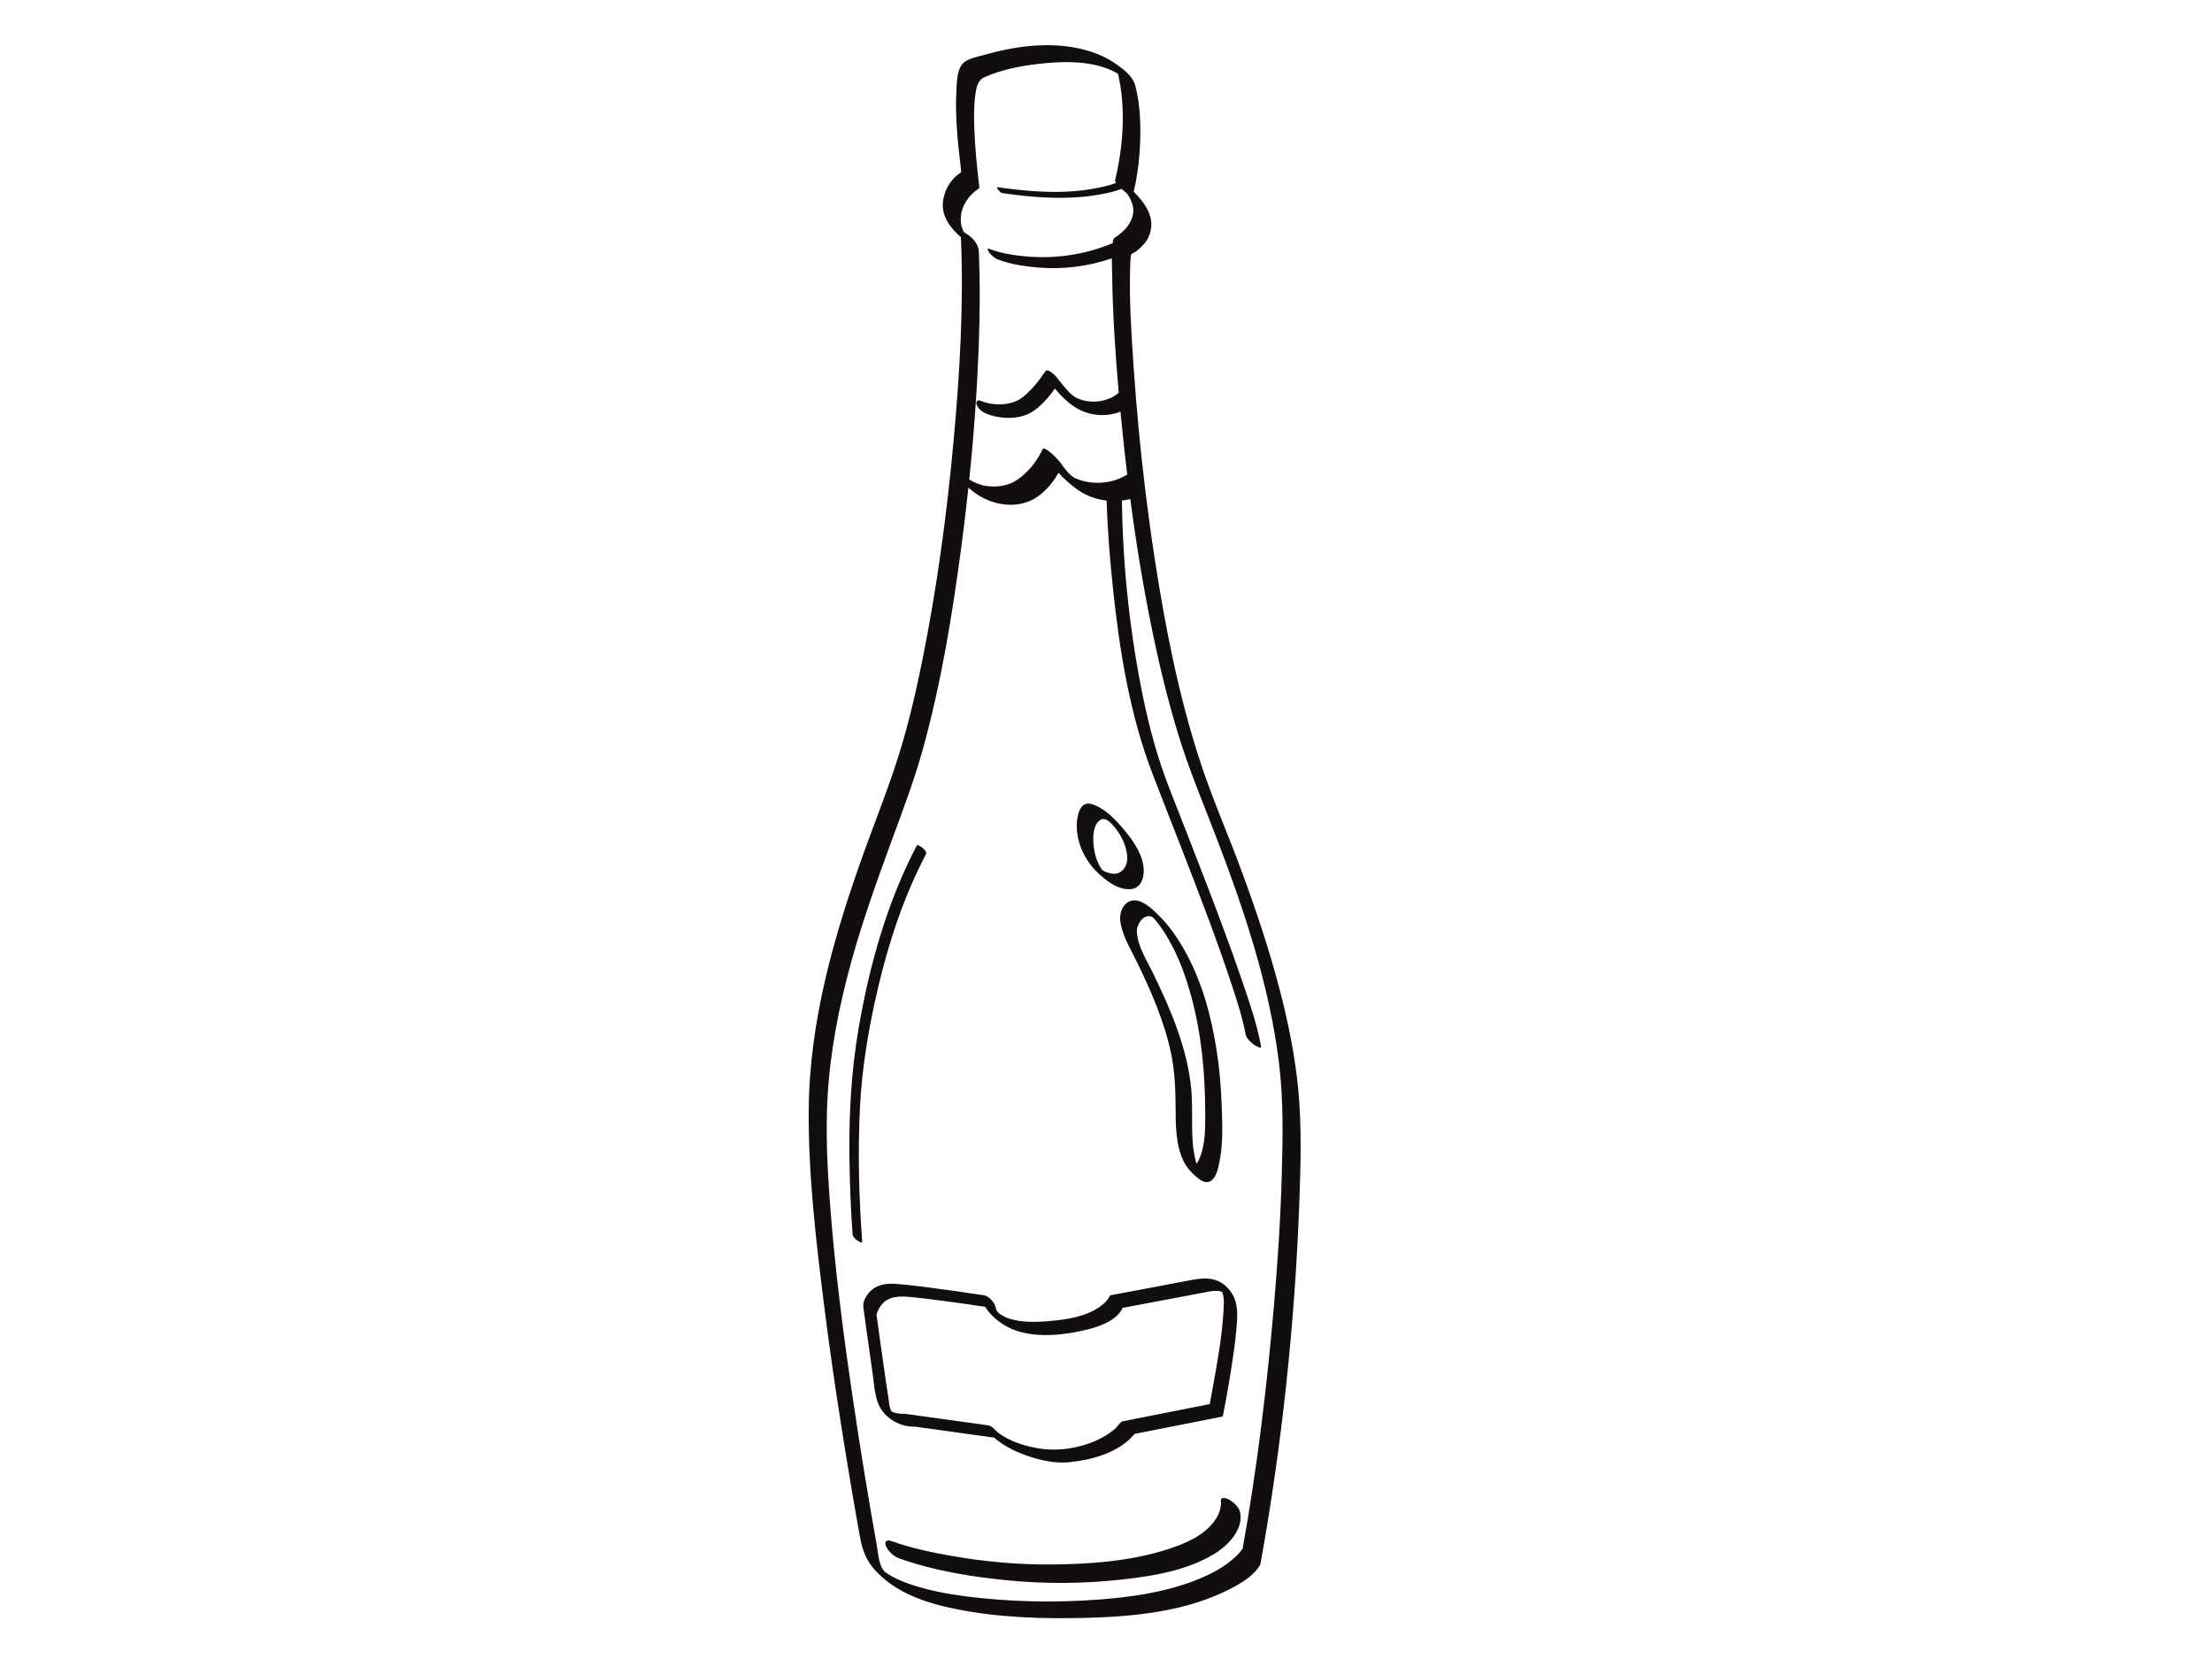 <?xml version="1.0" encoding="utf-8"?>
<!-- Generator: Adobe Illustrator 17.0.0, SVG Export Plug-In . SVG Version: 6.00 Build 0)  -->
<!DOCTYPE svg PUBLIC "-//W3C//DTD SVG 1.1//EN" "http://www.w3.org/Graphics/SVG/1.1/DTD/svg11.dtd">
<svg version="1.1" id="Layer_1" xmlns="http://www.w3.org/2000/svg" xmlns:xlink="http://www.w3.org/1999/xlink" x="0px" y="0px"
	 width="800px" height="600px" viewBox="0 0 800 600" enable-background="new 0 0 800 600" xml:space="preserve">
<g>
	<path fill="#120E0F" d="M469.497,393.707c-1.19-12.24-3.684-24.328-6.79-36.214c-3.742-14.318-8.476-28.372-13.587-42.253
		c-4.965-13.485-10.785-26.654-15.232-40.325c-7.775-23.905-12.584-48.794-16.389-73.605c-1.186-7.735-2.243-15.492-3.197-23.261
		c0.029-0.111,0.008-0.267-0.057-0.458c-1.848-15.134-3.275-30.321-4.298-45.527c-0.805-11.965-1.608-24.061-1.193-36.06
		c0.042-1.229,0.097-2.466,0.274-3.684c0.091-0.623,1.178-0.913,1.672-1.269c1.16-0.837,2.18-1.84,3.118-2.913
		c1.472-1.685,2.301-3.79,2.536-5.995c0.499-4.686-2.701-9.24-6.31-12.784c2.027-8.959,2.747-18.419,2.21-27.555
		c-0.205-3.483-0.719-6.939-1.526-10.332c-0.897-3.776-3.78-5.949-6.821-8.133c-4.693-3.369-10.198-5.263-15.848-6.237
		c-10.566-1.82-21.834-0.182-32.056,2.735c-2.307,0.658-6.001,1.291-7.753,3.081c-2.186,2.235-2.185,6.937-2.349,9.8
		c-0.555,9.668,0.581,19.482,1.714,29.073c0.094,0.795-0.78,1.021-1.394,1.507c-0.966,0.765-1.769,1.722-2.5,2.706
		c-1.538,2.072-2.421,4.584-2.699,7.134c-0.544,4.994,2.681,9.345,6.496,12.66c1.063,24.368-0.396,48.869-2.599,73.132
		c-2.435,26.826-6.052,53.608-11.374,80.019c-2.207,10.95-4.742,21.855-7.999,32.545c-3.748,12.307-8.604,24.285-12.96,36.384
		c-10.823,30.059-19.816,61.063-20.094,93.259c-0.204,23.525,2.569,47.158,5.493,70.463c2.756,21.968,6.103,43.864,9.793,65.693
		c1.042,6.165,2.115,12.324,3.232,18.476c0.84,4.629,2.108,8.379,5.418,12.037c7.669,8.473,18.721,12.004,29.604,14.188
		c15.331,3.076,31.303,3.522,46.889,3.124c17.173-0.439,35.67-2.275,51.262-10.099c4.034-2.024,9.409-5.025,11.631-9.24
		c0.064-0.121,0.092-0.255,0.092-0.399c7.72-42.782,12.367-86.485,13.986-129.907C470.41,421.58,470.844,407.566,469.497,393.707z
		 M347.515,78.435c0.24-4.121,3.118-8.227,6.603-10.301c0.025-0.103,0.051-0.206,0.076-0.309
		c-0.841-7.135-1.563-14.286-1.826-21.469c-0.151-4.134-0.165-8.319,0.412-12.423c0.326-2.316,0.864-4.936,3.175-5.976
		c6.916-3.113,14.986-4.448,22.473-5.144c8.271-0.768,18.432-0.588,25.908,3.851c2.919,12.357,1.902,26.152-1.009,38.38
		c-0.077,0.325,0.04,0.703,0.27,1.099c-2.407,0.997-5.131,1.523-7.548,1.983c-11.55,2.198-23.682,1.249-35.223-0.428
		c-0.912-0.132,0.9,2.024,1.586,2.124c11.715,1.702,23.874,2.617,35.598,0.472c2.424-0.444,5.15-0.996,7.579-1.99
		c0.503,0.429,0.999,0.812,1.393,1.108c0.001,0.001,0.003,0.002,0.004,0.004c-0.8-0.588,0.041,0.106,0.227,0.227
		c0.15,0.154,0.389,0.394,0.439,0.447c0.687,0.747,1.813,3.013,2.116,4.625c0.476,2.528-0.403,4.876-1.832,6.928
		c-0.956,1.372-2.27,2.472-3.574,3.495c-0.806,0.633-1.662,0.849-1.824,1.887c-0.048,0.303-0.081,0.609-0.119,0.915
		c-9.769,4.094-20.291,5.686-30.862,4.836c-4.617-0.371-9.45-1.13-13.807-2.784c-1.144-0.435-0.14,1.119,0.076,1.391
		c0.761,0.954,1.81,1.985,2.974,2.427c4.563,1.733,9.62,2.49,14.449,2.923c9.104,0.815,18.259-0.362,26.869-3.296
		c-0.002,2.055,0.076,4.113,0.107,6.119c0.22,14.182,1.136,28.37,2.386,42.51c-0.047,0.028-0.093,0.057-0.136,0.093
		c-4.045,3.364-10.228,4.033-14.988,1.806c-1.938-0.907-3.384-2.698-4.748-4.288c-0.654-0.763-1.277-1.551-1.892-2.345
		c-0.201-0.26-0.398-0.524-0.595-0.788c0.429,0.575,0.25,0.345,0.15,0.206c-0.453-0.631-3.406-3.879-4.397-2.385
		c-2.217,3.34-4.83,6.575-7.927,9.132c-4.011,3.312-10.753,3.414-15.426,1.442c-1.218-0.514-1.864,0.398-1.401,1.503
		c0.6,1.436,1.929,2.514,3.329,3.105c4.838,2.042,11.911,2.314,16.476-0.459c3.373-2.049,6.132-5.288,8.446-8.565
		c2.332,2.801,4.962,5.371,8.083,7.197c4.616,2.7,10.672,3.167,15.652,1.155c0.197,2.06,0.398,4.119,0.606,6.177
		c0.559,5.548,1.172,11.092,1.837,16.631c-0.116,0.024-0.228,0.06-0.328,0.122c-5.315,3.271-12.733,3.711-18.473,1.141
		c-1.403-0.628-2.386-1.794-3.347-2.96c-1.072-1.302-1.442-1.821-2.007-2.7c-0.385-0.6-5.752-6.345-6.462-4.806
		c-1.965,4.26-5.142,8.219-8.978,10.908c-3.368,2.36-7.447,2.933-11.451,2.353c-1.588-0.23-3.205-0.814-4.645-1.512
		c-0.32-0.155-0.631-0.326-0.94-0.502c-0.083-0.051-0.184-0.115-0.246-0.158c-0.061-0.043-0.151-0.099-0.256-0.161
		c1.711-16.598,2.91-33.252,3.486-49.92c0.37-10.72,0.447-21.458,0-32.176c-0.14-3.358-2.264-5.378-5.07-7.151
		c-0.126-0.08-0.22-0.134-0.297-0.177c-0.017-0.059-0.063-0.151-0.161-0.301c-0.332-0.508-0.546-1.185-0.711-1.761
		C347.467,80.789,347.447,79.595,347.515,78.435z M463.591,424.247c-0.44,16.19-1.487,32.361-2.894,48.494
		c-2.542,29.15-6.063,58.368-11.253,87.179c-0.843,1.566-2.319,2.887-3.639,4.024c-4.358,3.756-9.744,6.26-15.102,8.223
		c-10.608,3.886-22.041,5.472-33.251,6.33c-15.91,1.217-32.157,0.867-47.989-1.134c-6.624-0.837-13.223-2.084-19.575-4.168
		c-2.404-0.789-4.765-1.737-7.003-2.919c-0.893-0.471-1.739-0.999-2.562-1.58c-0.683-0.482-0.347-0.233-0.743-0.726
		c-1.828-2.274-1.991-6.422-2.485-9.168c-3.115-17.329-5.945-34.711-8.525-52.128c-3.598-24.288-6.752-48.685-8.525-73.181
		c-0.873-12.053-1.417-24.171-0.773-36.249c0.886-16.623,4.107-33.052,8.51-49.078c4.049-14.739,9.203-29.144,14.462-43.486
		c4.075-11.114,8.308-22.17,11.48-33.584c6.624-23.837,10.641-48.439,13.896-72.933c0.967-7.274,1.841-14.563,2.62-21.863
		c0.794,0.798,1.699,1.499,2.535,2.086c5.782,4.059,13.525,5.617,20.076,2.603c4.171-1.919,7.654-5.873,9.969-9.983
		c2.214,2.396,4.669,4.567,7.324,6.383c2.935,2.008,6.462,3.242,10.092,3.658c0.303,10.761,1.195,21.533,2.33,32.225
		c2.384,22.461,6.111,45.339,14.232,66.512c6.721,17.521,13.736,34.924,20.26,52.522c2.986,8.057,5.895,16.145,8.569,24.311
		c1.867,5.701,3.759,11.489,4.846,17.399c0.273,1.487,1.696,2.764,2.821,3.657c0.123,0.098,3.019,2.022,2.794,0.798
		c-1.515-8.242-4.315-16.274-7.017-24.184c-3.907-11.436-8.169-22.752-12.486-34.039c-4.471-11.691-9.052-23.339-13.623-34.991
		c-4.242-10.815-7.286-22.005-9.616-33.378c-4.712-23.007-7.251-46.849-7.582-70.347c-0.002-0.159-0.031-0.32-0.076-0.48
		c1.048-0.12,2.084-0.311,3.097-0.575c2.155,16.383,4.83,32.7,8.192,48.875c2.521,12.132,5.478,24.181,9.085,36.037
		c3.937,12.939,9.195,25.333,14.022,37.951c9.996,26.13,19.028,53.111,22.469,80.99
		C464.188,397.577,463.953,410.929,463.591,424.247z"/>
	<path fill="#120E0F" d="M330.673,515.927c0.311,0.043,0.623,0.086,0.934,0.129c1.682,0.233,3.363,0.467,5.045,0.7
		c7.635,1.06,15.271,2.119,22.905,3.178c3.314,2.919,7.328,4.926,11.496,6.408c4.881,1.735,10.367,3.017,15.576,2.498
		c7.932-0.79,17.047-3.193,22.762-9.163c0.321-0.335,0.626-0.691,0.896-1.07c0.278-0.055,0.556-0.11,0.834-0.164
		c2.732-0.54,5.464-1.08,8.196-1.619c6.892-1.361,13.784-2.723,20.676-4.084c0.632-0.125,1.265-0.25,1.897-0.375
		c0.25-0.047,0.389-0.196,0.418-0.448c1.28-6.444,2.394-12.926,3.374-19.422c0.712-4.725,1.342-9.472,1.67-14.241
		c0.301-4.378,0.122-8.321-2.792-11.831c-3.526-4.248-8.13-4.531-13.081-3.596c-6.286,1.187-12.573,2.373-18.859,3.56
		c-3.638,0.687-7.277,1.373-10.915,2.06c-0.246,0.046-0.384,0.193-0.416,0.438c-0.01,0.021-0.02,0.039-0.036,0.072
		c-0.146,0.293-0.327,0.566-0.515,0.834c-0.772,1.098-1.82,1.987-2.902,2.765c-5.154,3.704-12.165,4.677-18.304,5.219
		c-5.62,0.496-13.464,0.736-18.101-2.69c-0.402-0.297,0.029,0.066-0.525-0.464c0.693,0.665-0.543-0.717,0.009,0.003
		c-0.494-0.644-0.317-0.355-0.716-1.236c0.171,0.378-0.365-1.759-0.262-0.772c-0.008-0.073-0.029-0.143-0.042-0.215
		c-0.009-0.068-0.023-0.138-0.042-0.21c-0.013-0.048-0.026-0.096-0.041-0.144c-0.023-0.069-0.049-0.138-0.078-0.207
		c-0.223-0.566-0.599-1.082-1.038-1.536c-0.758-0.854-1.78-1.682-2.807-1.84c-6.571-1.007-13.155-1.943-19.747-2.797
		c-4.124-0.535-8.26-1.06-12.41-1.355c-4.118-0.293-7.998,0.721-10.318,4.358c-0.869,1.36-1.364,2.677-1.151,4.246
		c0.415,3.07,0.837,6.138,1.262,9.207c0.635,4.58,1.282,9.158,1.952,13.733c0.542,3.695,0.733,7.835,1.989,11.371
		c1.815,5.11,7.198,8.546,12.492,8.726C330.197,515.957,331.605,516.056,330.673,515.927z M441.882,467.012
		C441.84,466.948,441.838,466.924,441.882,467.012L441.882,467.012z M325.765,511.313c-0.705-0.054-1.398-0.193-2.083-0.364
		c-0.355-0.09-0.689-0.242-1.025-0.386c-0.075-0.032-0.13-0.052-0.169-0.063c-0.01-0.017-0.024-0.038-0.041-0.062
		c-0.891-1.234-0.912-3.467-1.148-4.944c-0.332-2.073-0.641-4.15-0.949-6.227c-0.677-4.58-1.322-9.166-1.959-13.751
		c-0.442-3.179-0.878-6.358-1.309-9.537c-0.025-0.188-0.051-0.376-0.076-0.564c0.017-0.023,0.037-0.075,0.062-0.175
		c0.296-1.163,0.896-2.209,1.613-3.161c2.505-3.323,6.492-3.36,10.266-3.024c4.052,0.361,8.091,0.887,12.124,1.418
		c5.089,0.67,10.171,1.399,15.247,2.161c1.484,2.578,3.994,4.713,6.305,6.244c8.446,5.596,21.081,4.282,30.348,2.037
		c4.431-1.073,10.831-3.241,12.984-7.776c0.022-0.047,0.039-0.085,0.056-0.124c0.845-0.16,1.69-0.319,2.535-0.479
		c3.324-0.627,6.649-1.255,9.973-1.882c5.794-1.093,11.589-2.187,17.383-3.281c1.529-0.288,2.96-0.649,4.542-0.497
		c0.526,0.051,1.036,0.163,1.53,0.34c0.024,0.056,0.049,0.119,0.081,0.198c0.808,2.069,0.562,4.46,0.441,6.63
		c-0.522,9.304-2.215,18.588-3.868,27.745c-0.364,2.012-0.739,4.023-1.133,6.03c-0.299,0.059-0.598,0.118-0.896,0.177
		c-1.214,0.24-2.428,0.48-3.643,0.72c-7.232,1.429-14.464,2.858-21.695,4.286c-1.743,0.345-3.487,0.689-5.231,1.033
		c-0.836,0.165-2.071,2.128-2.706,2.673c-6.947,5.97-18.194,8.554-27.071,7.215c-5.226-0.788-10.951-2.494-15.209-5.727
		c-1.243-0.944-2.136-2.487-3.82-2.721c-0.808-0.112-1.617-0.224-2.424-0.337c-7.118-0.987-14.236-1.975-21.355-2.962
		c-1.983-0.275-3.966-0.55-5.948-0.825C326.928,511.27,326.336,511.356,325.765,511.313z"/>
	<path fill="#120E0F" d="M444.486,542.344c-0.986-0.553-3.309-1.224-2.922,0.772c0.009,0.048,0.01,0.097,0.017,0.145
		c-0.014,0.071,0.002,0.842-0.032,1.162c-0.169,1.614-0.722,3.057-1.458,4.324c-3.623,6.238-11.096,9.416-17.619,11.526
		c-13.406,4.337-28.22,5.438-42.233,5.539c-11.88,0.086-23.772-0.968-35.475-2.993c-7.633-1.321-15.238-2.895-22.507-5.522
		c-1.635-0.591-2.53,0.329-1.803,1.933c0.842,1.857,2.721,3.635,4.644,4.33c12.575,4.545,26.312,6.727,39.552,8.013
		c13.426,1.305,26.999,1.205,40.408-0.242c11.648-1.257,24.028-3.2,34.199-9.396c4.772-2.907,10.473-8.673,9.264-14.914
		C448.141,545.059,446.139,543.271,444.486,542.344z"/>
	<path fill="#120E0F" d="M311.015,400.547c0.709-14.344,3.128-28.679,6.384-42.646c3.943-16.913,9.438-33.612,17.516-49.023
		c0.612-1.167-2.967-3.802-3.331-3.107c-10.782,20.568-17.152,43.399-21.069,66.21c-2.623,15.28-3.484,30.663-3.311,46.165
		c0.105,9.4,0.443,18.819,1.136,28.196c0.068,0.924,1.014,1.77,1.691,2.295c0.132,0.103,1.857,1.247,1.794,0.409
		C310.637,432.947,310.218,416.671,311.015,400.547z"/>
	<path fill="#120E0F" d="M409.209,325.751c-3.088,0.788-4.365,4.312-4.063,7.145c0.551,5.168,3.73,10.303,5.964,14.867
		c5.106,10.472,9.843,21.316,12.325,32.746c1.395,6.423,1.694,12.897,1.731,19.445c0.038,6.711-0.049,14.418,3.141,20.491
		c1.076,2.049,2.641,3.684,4.38,5.185c1.066,0.92,2.842,2.234,4.36,1.839c3.006-0.782,3.718-5.833,4.174-8.301
		c1.146-6.199,0.825-12.708,0.633-18.975c-0.209-6.83-0.815-13.645-1.86-20.397c-1.914-12.371-5.302-24.828-11.429-35.806
		c-2.644-4.738-5.739-9.264-9.628-13.072C416.724,328.753,412.716,324.856,409.209,325.751z M416.636,331.606
		c0.656,0.327,1.698,1.712,2.529,2.799c1.767,2.31,3.249,4.879,4.617,7.44c3.064,5.735,5.194,11.828,6.925,18.082
		c3.827,13.822,5.136,28.139,5.18,42.441c0.017,5.555,0.112,11.766-2.232,16.939c-0.214,0.472-0.526,1.072-0.927,1.572
		c-2.533-8.515-1.08-18.032-1.873-26.756c-1.352-14.873-7.46-29.055-13.933-42.329c-2.238-4.573-5.706-9.933-5.769-15.196
		C411.125,334.184,413.851,330.219,416.636,331.606z"/>
	<path fill="#120E0F" d="M408.875,321.573c3.626-0.257,4.855-3.815,4.772-6.943c-0.144-5.406-3.777-10.555-7.102-14.518
		c-3.082-3.673-7.207-8.117-12.03-9.364c-4.098-1.059-5.081,4.771-5.093,7.604c-0.077,6.268,2.721,12.372,7.085,16.769
		C399.625,318.265,404.144,321.909,408.875,321.573z M397.745,296.675c1.795-1.326,3.691,0.566,4.786,1.807
		c2.753,3.117,4.829,7.029,5.135,11.222c0.184,2.517-0.765,5.047-3.204,6.053c-1.167,0.481-2.685,0.215-3.836-0.148
		c-0.661-0.209-1.358-0.504-1.939-0.886c-0.006-0.004-0.01-0.007-0.016-0.011c-0.133-0.173-0.251-0.366-0.365-0.533
		c-2.059-3.009-2.951-7.275-2.906-10.899C395.411,301.039,395.821,298.097,397.745,296.675z"/>
</g>
</svg>
